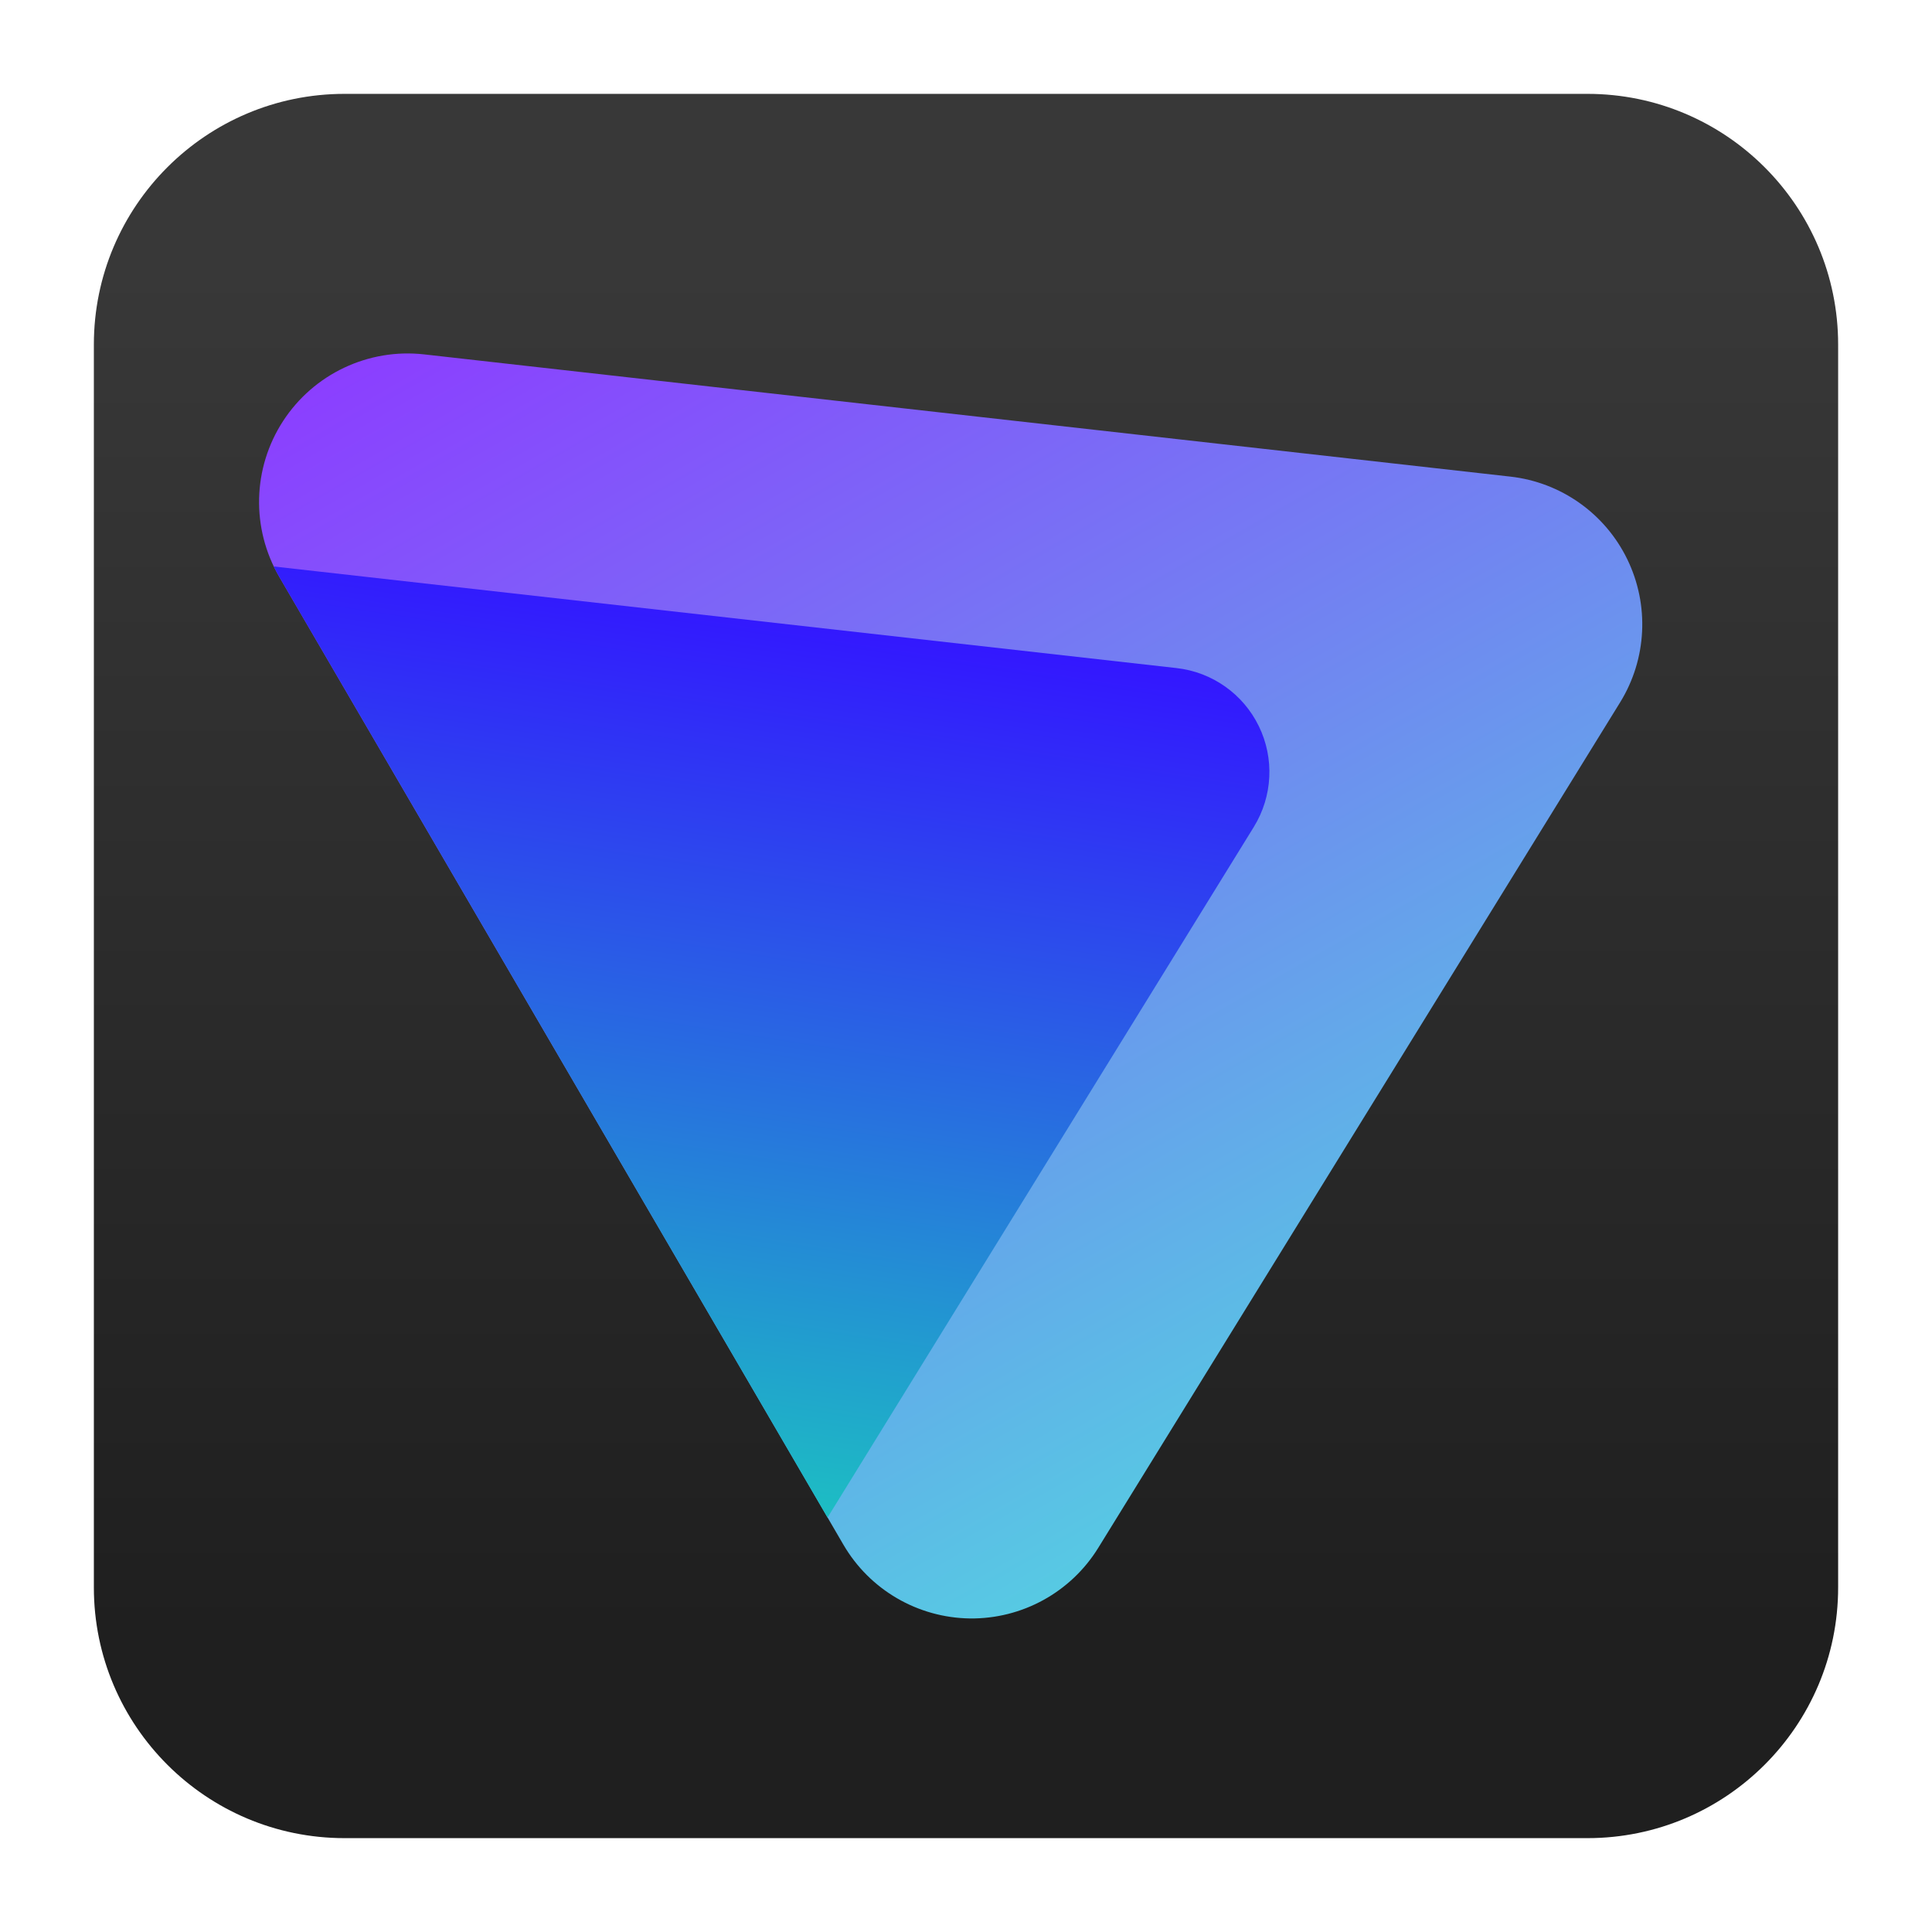 <svg clip-rule="evenodd" fill-rule="evenodd" stroke-linejoin="round" stroke-miterlimit="2" viewBox="0 0 48 48" xmlns="http://www.w3.org/2000/svg" xmlns:xlink="http://www.w3.org/1999/xlink"><linearGradient id="a" gradientTransform="matrix(0 -33.687 33.687 0 1158.96 40.45)" gradientUnits="userSpaceOnUse" x1="0" x2="1" y1="0" y2="0"><stop offset="0" stop-color="#1f1f1f"/><stop offset="1" stop-color="#383838"/></linearGradient><linearGradient id="b" gradientTransform="matrix(18.806 34.22 -34.22 18.806 -657.645 375.246)" gradientUnits="userSpaceOnUse" x1="0" x2="1" y1="0" y2="0"><stop offset="0" stop-color="#8b3fff"/><stop offset="1" stop-color="#51d9e0"/></linearGradient><linearGradient id="c" gradientTransform="matrix(-3.769 23.387 -23.387 -3.769 -664.817 -94.949)" gradientUnits="userSpaceOnUse" x1="0" x2="1" y1="0" y2="0"><stop offset="0" stop-color="#3317ff"/><stop offset="1" stop-color="#1bccbe"/></linearGradient><path d="m39.44 45.668h-30.88c-3.438 0-6.228-2.79-6.228-6.228v-30.88c0-3.438 2.79-6.228 6.228-6.228h30.88c3.438 0 6.228 2.79 6.228 6.228v30.88c0 3.438-2.79 6.228-6.228 6.228z" fill="url(#a)"/><path d="m6.939 14.332c-.703-1.206-.666-2.705.096-3.874s2.119-1.81 3.506-1.653c7.756.873 19.858 2.234 26.982 3.036 1.257.141 2.353.916 2.906 2.053.554 1.138.487 2.479-.177 3.555-3.544 5.739-9.353 15.152-12.967 21.008-.681 1.103-1.892 1.768-3.188 1.753-1.297-.018-2.49-.712-3.143-1.833-3.741-6.417-10.024-17.198-14.015-24.045z" fill="url(#b)"/><path d="m6.802 14.074 22.428 2.524c.885.099 1.657.645 2.046 1.445.39.8.342 1.744-.125 2.502l-10.591 17.158-13.621-23.371c-.049-.084-.095-.171-.137-.258z" fill="url(#c)"/></svg>